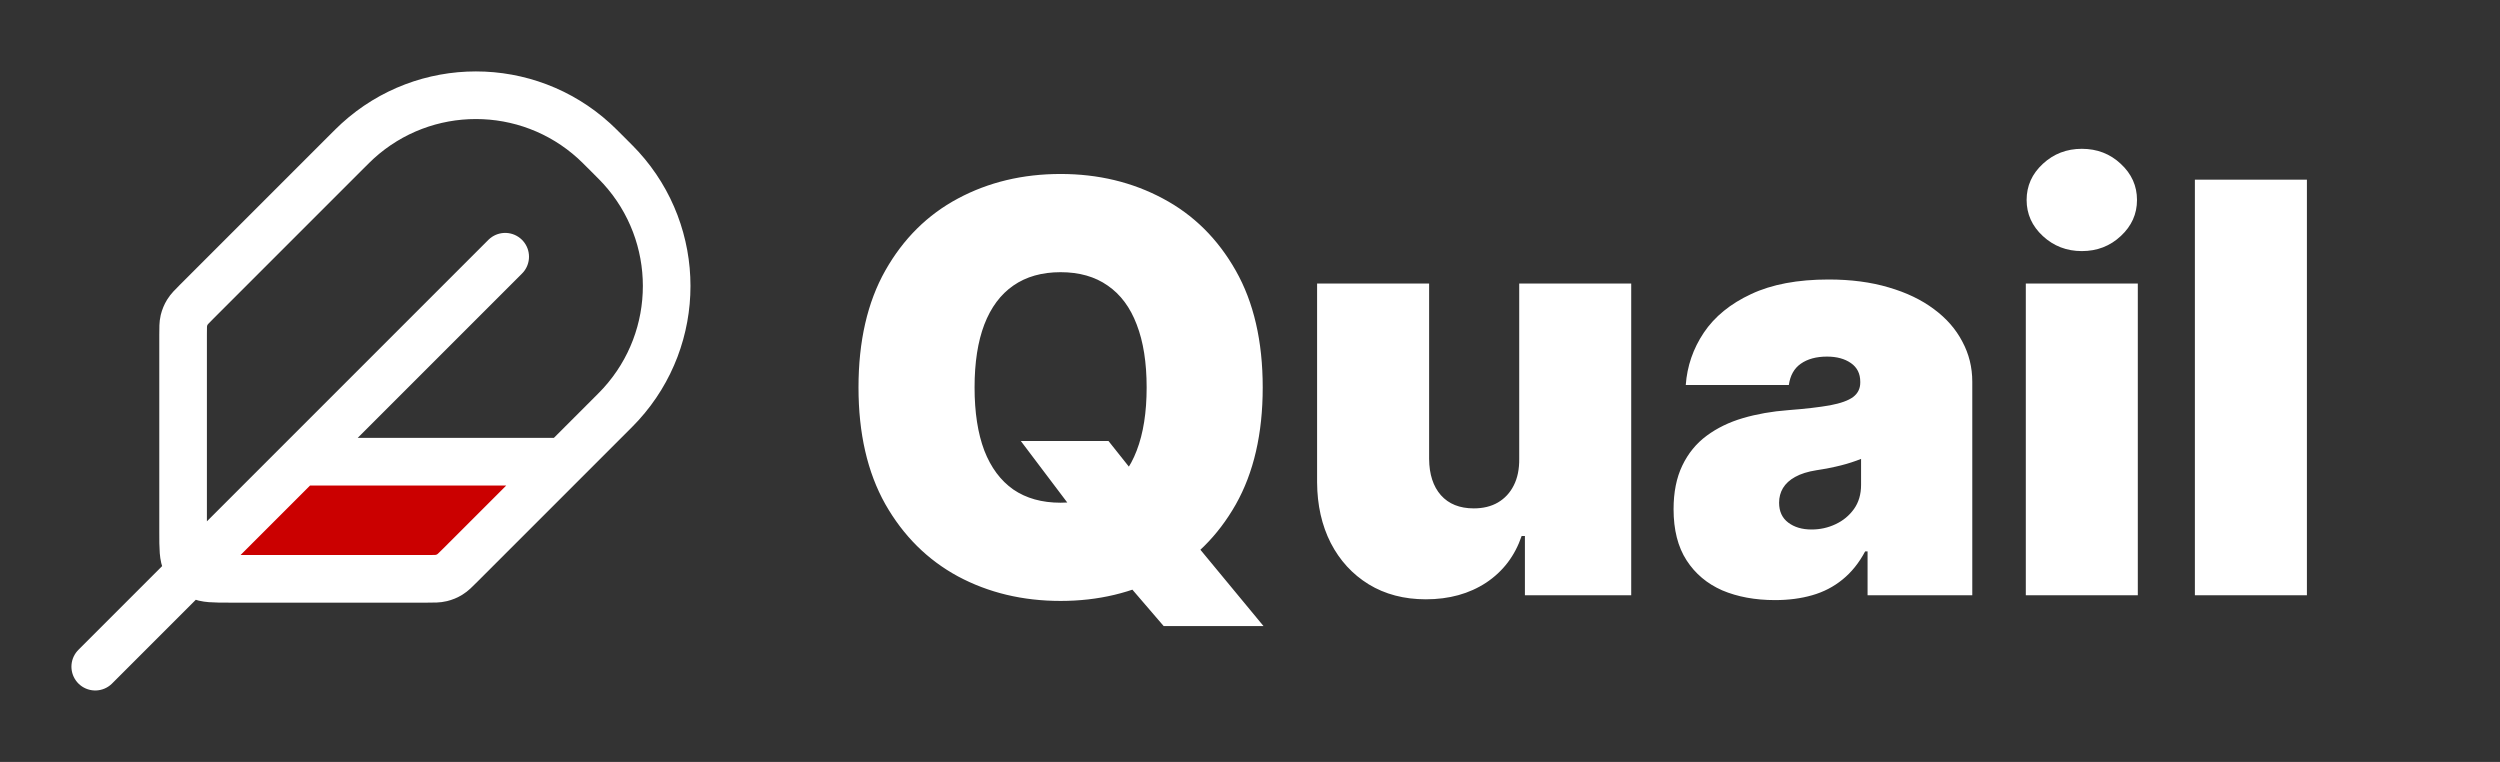 <svg width="105" height="32" viewBox="0 0 105 32" fill="none" xmlns="http://www.w3.org/2000/svg">
<rect x="0" y="0" width="105" height="32" fill="#333333" stroke="none"/>
<path d="M23.5 19.5H13L8 24.5H18.5L23.5 19.5Z" fill="#CB0000"/>
<path d="M21.218 10.782L4 28M23.677 19.391H12.609M9.657 24.311H17.943C18.244 24.311 18.394 24.311 18.536 24.276C18.661 24.246 18.781 24.197 18.891 24.129C19.015 24.053 19.122 23.947 19.334 23.734L25.522 17.546C25.816 17.253 25.963 17.105 26.081 16.975C28.64 14.161 28.64 9.863 26.081 7.049C25.963 6.919 25.816 6.772 25.522 6.478C25.228 6.184 25.081 6.037 24.951 5.919C22.137 3.36 17.839 3.36 15.025 5.919C14.895 6.037 14.748 6.184 14.454 6.478L8.266 12.666C8.053 12.878 7.947 12.985 7.871 13.109C7.803 13.219 7.754 13.339 7.723 13.464C7.69 13.606 7.69 13.756 7.69 14.057V22.343C7.69 23.032 7.69 23.376 7.824 23.639C7.941 23.87 8.13 24.058 8.361 24.176C8.624 24.311 8.968 24.311 9.657 24.311Z" stroke="white" stroke-width="2" stroke-linecap="round" stroke-linejoin="round"/>
<path d="M42.875 18.523H46.557L47.886 20.193L50.136 22.75L53.068 26.296H48.875L46.795 23.875L45.398 21.864L42.875 18.523ZM53.034 16.273C53.034 18.216 52.656 19.855 51.901 21.19C51.145 22.52 50.125 23.528 48.841 24.216C47.557 24.898 46.125 25.239 44.545 25.239C42.955 25.239 41.517 24.895 40.233 24.207C38.955 23.514 37.938 22.503 37.182 21.173C36.432 19.838 36.057 18.204 36.057 16.273C36.057 14.329 36.432 12.693 37.182 11.364C37.938 10.028 38.955 9.02 40.233 8.338C41.517 7.651 42.955 7.307 44.545 7.307C46.125 7.307 47.557 7.651 48.841 8.338C50.125 9.02 51.145 10.028 51.901 11.364C52.656 12.693 53.034 14.329 53.034 16.273ZM48.159 16.273C48.159 15.227 48.02 14.347 47.742 13.631C47.469 12.909 47.062 12.364 46.523 11.994C45.989 11.619 45.33 11.432 44.545 11.432C43.761 11.432 43.099 11.619 42.56 11.994C42.026 12.364 41.619 12.909 41.341 13.631C41.068 14.347 40.932 15.227 40.932 16.273C40.932 17.318 41.068 18.202 41.341 18.923C41.619 19.639 42.026 20.185 42.56 20.56C43.099 20.929 43.761 21.114 44.545 21.114C45.33 21.114 45.989 20.929 46.523 20.56C47.062 20.185 47.469 19.639 47.742 18.923C48.02 18.202 48.159 17.318 48.159 16.273ZM63.807 19.273V11.909H68.511V25H64.046V22.511H63.909C63.625 23.347 63.128 24 62.418 24.472C61.707 24.938 60.864 25.171 59.886 25.171C58.972 25.171 58.17 24.96 57.483 24.54C56.801 24.119 56.27 23.54 55.889 22.801C55.514 22.062 55.324 21.216 55.318 20.261V11.909H60.023V19.273C60.028 19.921 60.193 20.429 60.517 20.798C60.847 21.168 61.307 21.352 61.898 21.352C62.29 21.352 62.628 21.27 62.912 21.105C63.202 20.935 63.423 20.696 63.577 20.389C63.736 20.077 63.812 19.704 63.807 19.273ZM74.552 25.204C73.717 25.204 72.978 25.068 72.336 24.796C71.7 24.517 71.2 24.097 70.836 23.534C70.472 22.972 70.29 22.256 70.29 21.386C70.29 20.671 70.413 20.06 70.657 19.554C70.901 19.043 71.242 18.625 71.68 18.301C72.117 17.977 72.626 17.73 73.205 17.56C73.79 17.389 74.421 17.278 75.097 17.227C75.83 17.171 76.418 17.102 76.862 17.023C77.31 16.938 77.634 16.821 77.833 16.673C78.032 16.52 78.131 16.318 78.131 16.068V16.034C78.131 15.693 78.001 15.432 77.739 15.25C77.478 15.068 77.143 14.977 76.734 14.977C76.285 14.977 75.918 15.077 75.634 15.276C75.356 15.469 75.188 15.767 75.131 16.171H70.802C70.859 15.375 71.112 14.642 71.56 13.972C72.015 13.296 72.677 12.756 73.546 12.352C74.415 11.943 75.501 11.739 76.802 11.739C77.739 11.739 78.58 11.849 79.325 12.071C80.069 12.287 80.702 12.591 81.225 12.983C81.748 13.369 82.146 13.824 82.418 14.347C82.697 14.864 82.836 15.426 82.836 16.034V25H78.438V23.159H78.336C78.075 23.648 77.756 24.043 77.381 24.344C77.012 24.645 76.589 24.864 76.112 25C75.64 25.136 75.12 25.204 74.552 25.204ZM76.086 22.239C76.444 22.239 76.779 22.165 77.092 22.017C77.41 21.869 77.668 21.656 77.867 21.378C78.066 21.099 78.165 20.761 78.165 20.364V19.273C78.04 19.324 77.907 19.372 77.765 19.418C77.629 19.463 77.481 19.506 77.322 19.546C77.168 19.585 77.004 19.622 76.827 19.656C76.657 19.69 76.478 19.722 76.29 19.75C75.927 19.807 75.629 19.901 75.396 20.031C75.168 20.156 74.998 20.312 74.884 20.5C74.776 20.682 74.722 20.886 74.722 21.114C74.722 21.477 74.85 21.756 75.106 21.949C75.362 22.142 75.688 22.239 76.086 22.239ZM85.084 25V11.909H89.788V25H85.084ZM87.436 10.546C86.8 10.546 86.254 10.335 85.8 9.915C85.345 9.494 85.118 8.989 85.118 8.398C85.118 7.807 85.345 7.301 85.8 6.881C86.254 6.46 86.8 6.25 87.436 6.25C88.078 6.25 88.624 6.46 89.072 6.881C89.527 7.301 89.754 7.807 89.754 8.398C89.754 8.989 89.527 9.494 89.072 9.915C88.624 10.335 88.078 10.546 87.436 10.546ZM96.89 7.545V25H92.185V7.545H96.89Z" fill="white"/>
</svg>
